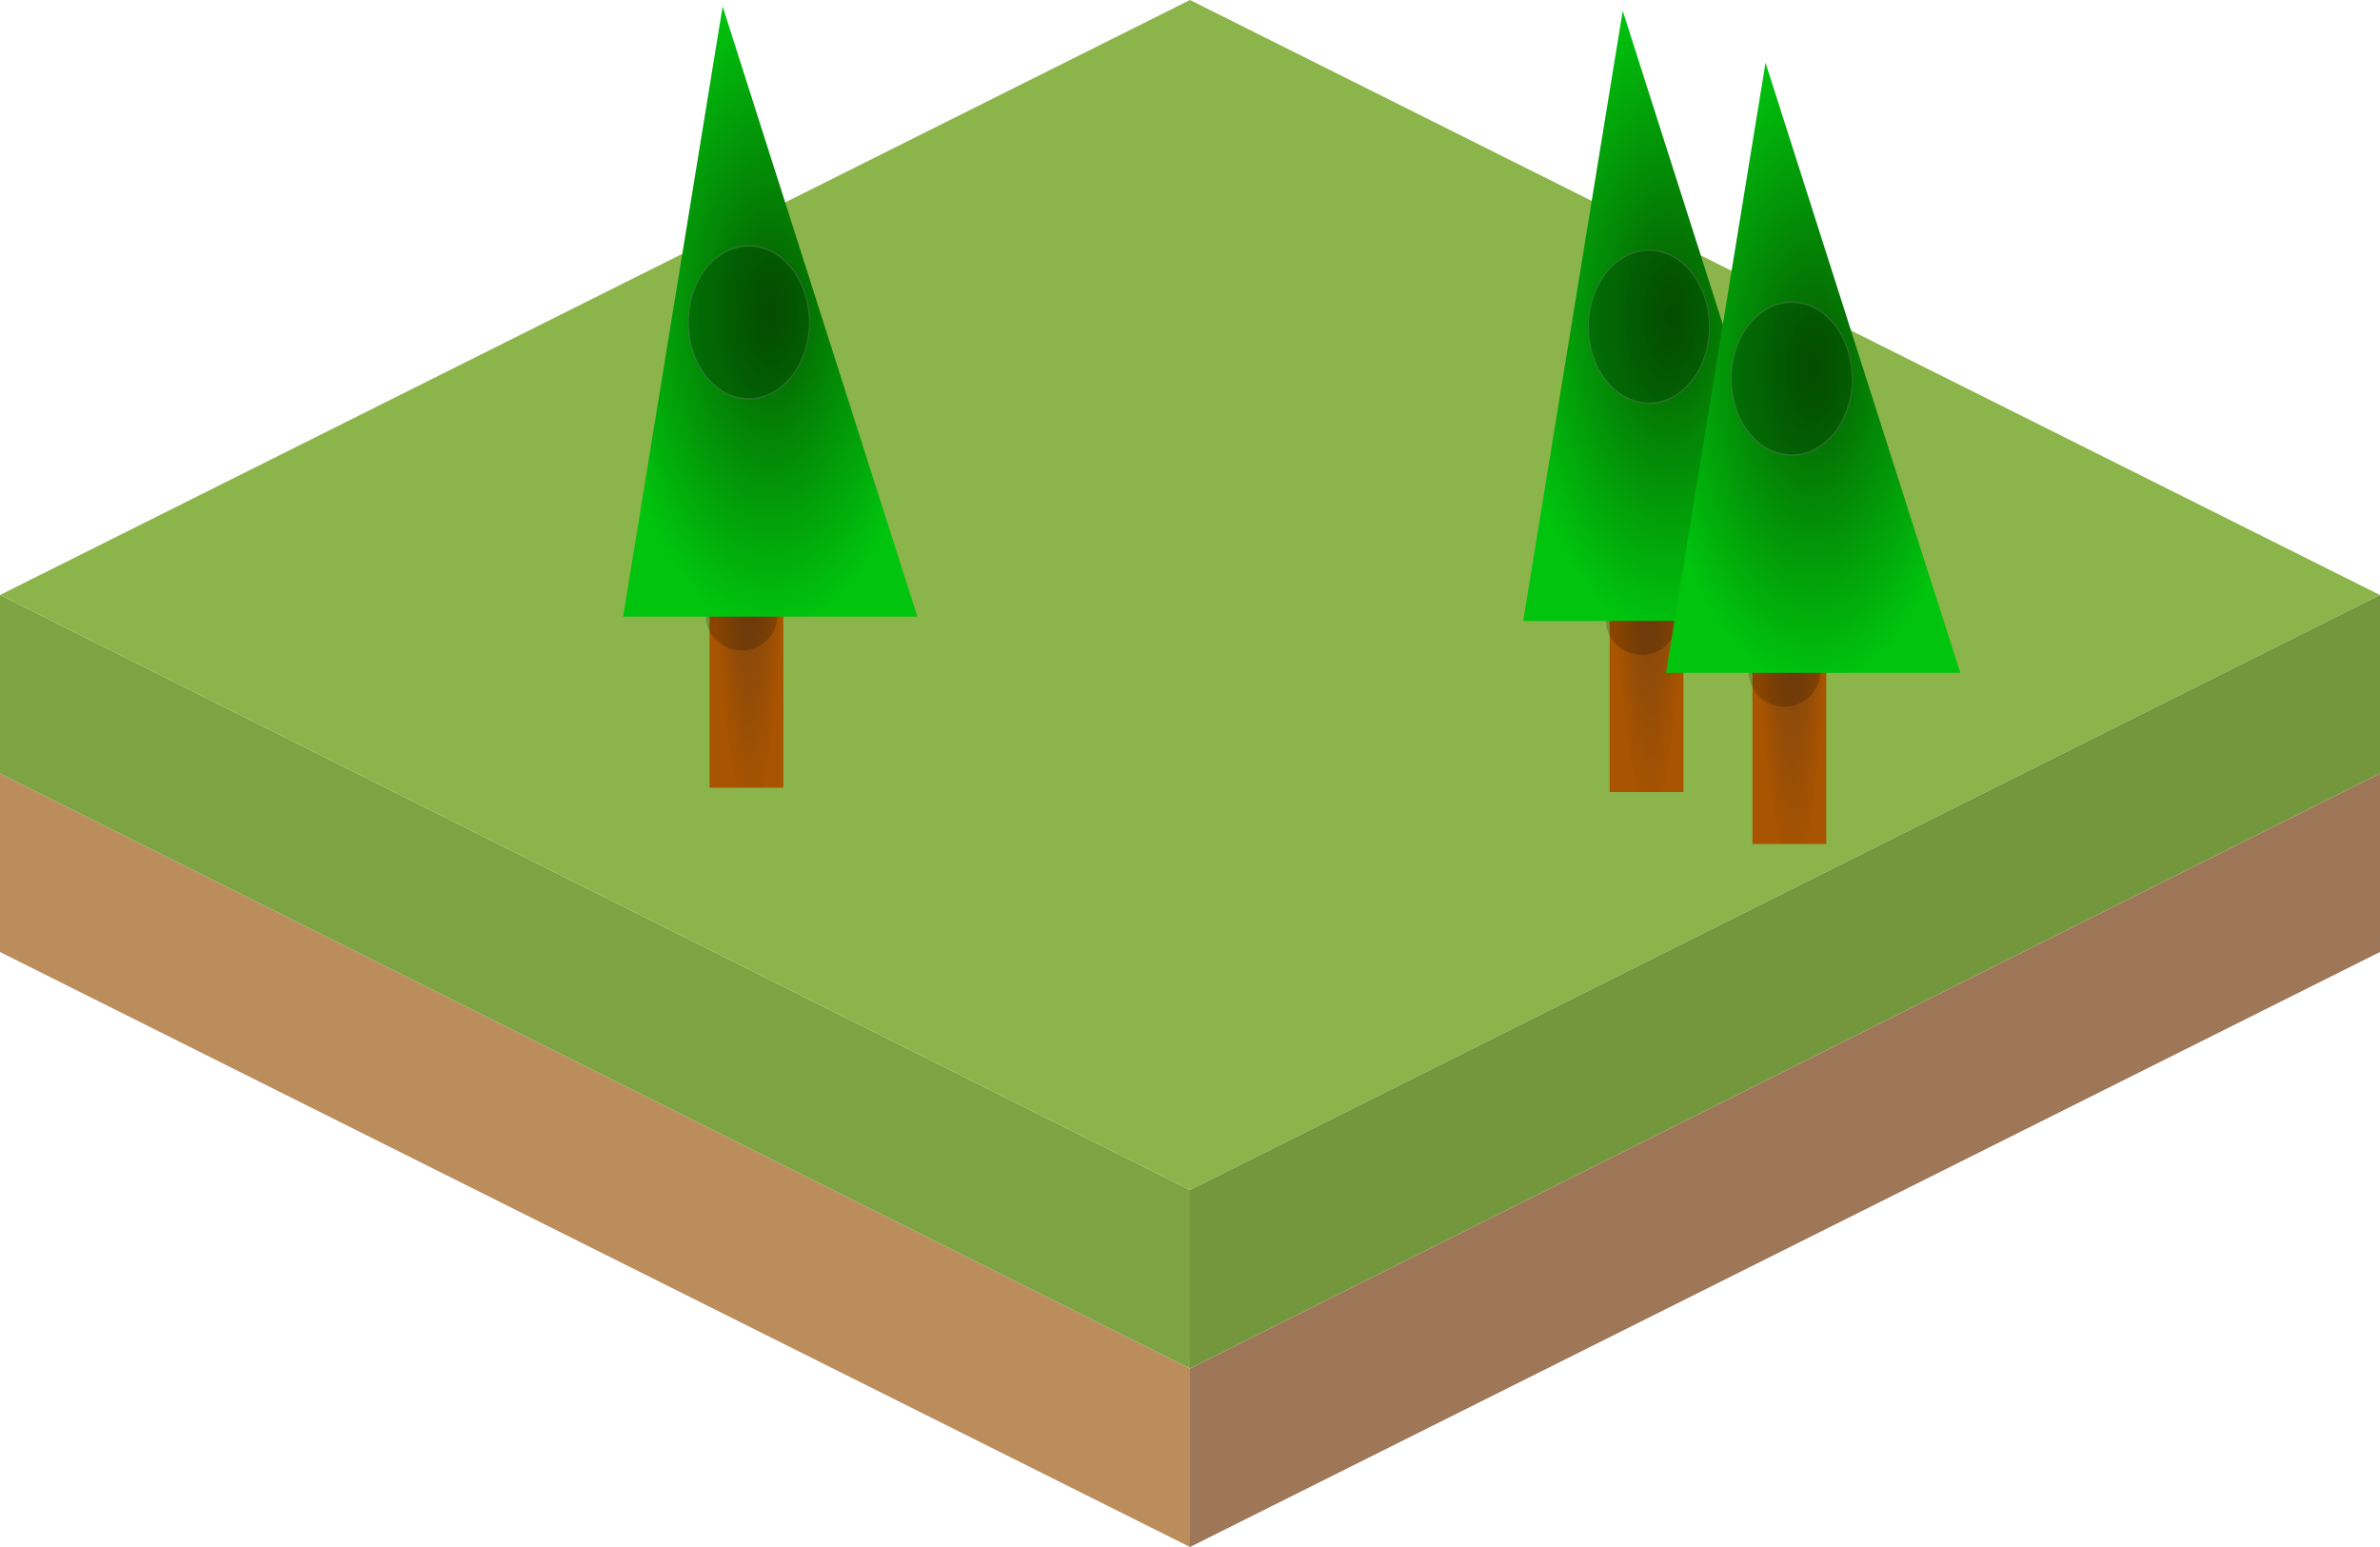 <?xml version="1.0" encoding="UTF-8" standalone="no"?>
<!-- Created with Inkscape (http://www.inkscape.org/) -->

<svg
   xmlns:dc="http://purl.org/dc/elements/1.1/"
   xmlns:cc="http://creativecommons.org/ns#"
   xmlns:rdf="http://www.w3.org/1999/02/22-rdf-syntax-ns#"
   xmlns:svg="http://www.w3.org/2000/svg"
   xmlns="http://www.w3.org/2000/svg"
   xmlns:xlink="http://www.w3.org/1999/xlink"
   xmlns:sodipodi="http://sodipodi.sourceforge.net/DTD/sodipodi-0.dtd"
   xmlns:inkscape="http://www.inkscape.org/namespaces/inkscape"
   width="100"
   height="65"
   id="svg5949"
   version="1.1"
   inkscape:version="0.48.4 r9939"
   sodipodi:docname="003_tree2.svg"
   inkscape:export-filename="/home/jake/git/cityMaster/images/001_ground/002_tree1.png"
   inkscape:export-xdpi="90"
   inkscape:export-ydpi="90">
  <defs
     id="defs5951">
    <linearGradient
       id="linearGradient3780">
      <stop
         style="stop-color:#065a00;stop-opacity:1;"
         offset="0"
         id="stop3782" />
      <stop
         style="stop-color:#00c40e;stop-opacity:1;"
         offset="1"
         id="stop3784" />
    </linearGradient>
    <linearGradient
       id="linearGradient3768">
      <stop
         style="stop-color:#663d18;stop-opacity:1;"
         offset="0"
         id="stop3770" />
      <stop
         style="stop-color:#a95400;stop-opacity:1;"
         offset="1"
         id="stop3772" />
    </linearGradient>
    <filter
       inkscape:collect="always"
       id="filter4032"
       x="-0.312"
       width="1.625"
       y="-0.249"
       height="1.498">
      <feGaussianBlur
         inkscape:collect="always"
         stdDeviation="0.393"
         id="feGaussianBlur4034" />
    </filter>
    <radialGradient
       inkscape:collect="always"
       xlink:href="#linearGradient3768"
       id="radialGradient4046"
       gradientUnits="userSpaceOnUse"
       gradientTransform="matrix(0.742,-0.011,0.063,7.633,24.4,-203.294)"
       cx="57.909"
       cy="23.607"
       fx="57.909"
       fy="23.607"
       r="2.153" />
    <radialGradient
       inkscape:collect="always"
       xlink:href="#linearGradient3780"
       id="radialGradient4058"
       cx="69.818"
       cy="-27.636"
       fx="69.818"
       fy="-27.636"
       r="6.682"
       gradientTransform="matrix(1,0,0,1.993,0,27.448)"
       gradientUnits="userSpaceOnUse" />
    <filter
       inkscape:collect="always"
       id="filter4096">
      <feGaussianBlur
         inkscape:collect="always"
         stdDeviation="0.19"
         id="feGaussianBlur4098" />
    </filter>
    <filter
       inkscape:collect="always"
       id="filter4104"
       x="-0.358"
       width="1.716"
       y="-0.376"
       height="1.752">
      <feGaussianBlur
         inkscape:collect="always"
         stdDeviation="1.709"
         id="feGaussianBlur4106" />
    </filter>
    <radialGradient
       inkscape:collect="always"
       xlink:href="#linearGradient3768"
       id="radialGradient4178"
       gradientUnits="userSpaceOnUse"
       gradientTransform="matrix(0.742,-0.011,0.063,7.633,24.4,-203.294)"
       cx="57.909"
       cy="23.607"
       fx="57.909"
       fy="23.607"
       r="2.153" />
    <radialGradient
       inkscape:collect="always"
       xlink:href="#linearGradient3780"
       id="radialGradient4180"
       gradientUnits="userSpaceOnUse"
       gradientTransform="matrix(1,0,0,1.993,0,27.448)"
       cx="69.818"
       cy="-27.636"
       fx="69.818"
       fy="-27.636"
       r="6.682" />
    <radialGradient
       inkscape:collect="always"
       xlink:href="#linearGradient3768"
       id="radialGradient4182"
       gradientUnits="userSpaceOnUse"
       gradientTransform="matrix(0.742,-0.011,0.063,7.633,24.4,-203.294)"
       cx="57.909"
       cy="23.607"
       fx="57.909"
       fy="23.607"
       r="2.153" />
    <radialGradient
       inkscape:collect="always"
       xlink:href="#linearGradient3780"
       id="radialGradient4184"
       gradientUnits="userSpaceOnUse"
       gradientTransform="matrix(1,0,0,1.993,0,27.448)"
       cx="69.818"
       cy="-27.636"
       fx="69.818"
       fy="-27.636"
       r="6.682" />
  </defs>
  <sodipodi:namedview
     id="base"
     pagecolor="#ffffff"
     bordercolor="#666666"
     borderopacity="1.0"
     inkscape:pageopacity="0"
     inkscape:pageshadow="2"
     inkscape:zoom="5.5"
     inkscape:cx="26.701068"
     inkscape:cy="54.27725"
     inkscape:current-layer="layer1"
     showgrid="true"
     inkscape:document-units="px"
     inkscape:grid-bbox="true"
     inkscape:window-width="1317"
     inkscape:window-height="744"
     inkscape:window-x="49"
     inkscape:window-y="24"
     inkscape:window-maximized="1" />
  <g
     id="layer1"
     inkscape:label="Layer 1"
     inkscape:groupmode="layer"
     transform="translate(0,1)">
    <path
       d="M 50,64 1.7236751e-8,39 v -7.5 L 50,56.5 v 7.5 z"
       id="path143"
       inkscape:connector-curvature="0"
       style="fill:#bb8d5d" />
    <path
       d="m 1.1723675e-7,31.5 v -7.5 L 50,49 v 7.5 l -50,-25 z"
       id="path145"
       inkscape:connector-curvature="0"
       style="fill:#7da343" />
    <path
       d="M 1.1723675e-7,24 50,-1 100,24 l -50,25 -50,-25 z"
       id="path147"
       inkscape:connector-curvature="0"
       style="fill:#8bb54a" />
    <path
       d="m 100,24 v 7.5 l -50,25 v -7.5 l 50,-25 z"
       id="path149"
       inkscape:connector-curvature="0"
       style="fill:#74973e" />
    <path
       d="m 100,31.5 v 7.5 l -50,25 v -7.5 l 50,-25 z"
       id="path151"
       inkscape:connector-curvature="0"
       style="fill:#9e7758" />
    <g
       id="g4108"
       transform="translate(-37.455,40.727)">
      <rect
         style="fill:url(#radialGradient4046);fill-opacity:1;stroke:#777777;stroke-width:0;stroke-miterlimit:4;stroke-opacity:1;stroke-dasharray:none;stroke-dashoffset:0"
         id="rect4036"
         width="3.101"
         height="19.287"
         x="67.268"
         y="-27.916" />
      <path
         sodipodi:type="arc"
         style="opacity:0.436;fill:#000000;fill-opacity:1;stroke:#003a00;stroke-width:0;stroke-linecap:round;stroke-miterlimit:4;stroke-opacity:1;stroke-dasharray:none;stroke-dashoffset:0;filter:url(#filter4032)"
         id="path4040"
         sodipodi:cx="57.886333"
         sodipodi:cy="22.927147"
         sodipodi:rx="1.5106372"
         sodipodi:ry="1.8963318"
         d="m 59.397,22.927 c 0,1.047 -0.676,1.896 -1.511,1.896 -0.834,0 -1.511,-0.849 -1.511,-1.896 0,-1.047 0.676,-1.896 1.511,-1.896 0.834,0 1.511,0.849 1.511,1.896 z"
         transform="matrix(1,0,0,0.784,10.727,-33.859)" />
      <path
         transform="translate(0,-1)"
         inkscape:connector-curvature="0"
         id="path4050"
         d="M 63.636,-14.818 67.818,-40.455 76,-14.818 z"
         style="fill:url(#radialGradient4058);fill-opacity:1;stroke:#000000;stroke-width:0;stroke-linecap:butt;stroke-linejoin:miter;stroke-miterlimit:4;stroke-opacity:1;stroke-dasharray:none;filter:url(#filter4096)" />
      <path
         sodipodi:type="arc"
         style="opacity:0.584;fill:#003100;fill-opacity:1;stroke:#777777;stroke-width:0.1;stroke-miterlimit:4;stroke-opacity:1;stroke-dasharray:none;stroke-dashoffset:0;filter:url(#filter4104)"
         id="path4038"
         sodipodi:cx="55.727272"
         sodipodi:cy="15.545455"
         sodipodi:rx="5.7272725"
         sodipodi:ry="5.4545455"
         d="M 61.455,15.545 C 61.455,18.558 58.89,21 55.727,21 52.564,21 50,18.558 50,15.545 c 0,-3.012 2.564,-5.455 5.727,-5.455 3.163,0 5.727,2.442 5.727,5.455 z"
         transform="matrix(0.444,0,0,0.589,44.176,-37.338)" />
    </g>
    <g
       transform="translate(0.364,40.909)"
       id="g4158">
      <rect
         y="-27.916"
         x="67.268"
         height="19.287"
         width="3.101"
         id="rect4160"
         style="fill:url(#radialGradient4182);fill-opacity:1;stroke:#777777;stroke-width:0;stroke-miterlimit:4;stroke-opacity:1;stroke-dasharray:none;stroke-dashoffset:0" />
      <path
         transform="matrix(1,0,0,0.784,10.727,-33.859)"
         d="m 59.397,22.927 c 0,1.047 -0.676,1.896 -1.511,1.896 -0.834,0 -1.511,-0.849 -1.511,-1.896 0,-1.047 0.676,-1.896 1.511,-1.896 0.834,0 1.511,0.849 1.511,1.896 z"
         sodipodi:ry="1.8963318"
         sodipodi:rx="1.5106372"
         sodipodi:cy="22.927147"
         sodipodi:cx="57.886333"
         id="path4162"
         style="opacity:0.436;fill:#000000;fill-opacity:1;stroke:#003a00;stroke-width:0;stroke-linecap:round;stroke-miterlimit:4;stroke-opacity:1;stroke-dasharray:none;stroke-dashoffset:0;filter:url(#filter4032)"
         sodipodi:type="arc" />
      <path
         style="fill:url(#radialGradient4184);fill-opacity:1;stroke:#000000;stroke-width:0;stroke-linecap:butt;stroke-linejoin:miter;stroke-miterlimit:4;stroke-opacity:1;stroke-dasharray:none;filter:url(#filter4096)"
         d="M 63.636,-14.818 67.818,-40.455 76,-14.818 z"
         id="path4164"
         inkscape:connector-curvature="0"
         transform="translate(0,-1)" />
      <path
         transform="matrix(0.444,0,0,0.589,44.176,-37.338)"
         d="M 61.455,15.545 C 61.455,18.558 58.89,21 55.727,21 52.564,21 50,18.558 50,15.545 c 0,-3.012 2.564,-5.455 5.727,-5.455 3.163,0 5.727,2.442 5.727,5.455 z"
         sodipodi:ry="5.4545455"
         sodipodi:rx="5.7272725"
         sodipodi:cy="15.545455"
         sodipodi:cx="55.727272"
         id="path4166"
         style="opacity:0.584;fill:#003100;fill-opacity:1;stroke:#777777;stroke-width:0.1;stroke-miterlimit:4;stroke-opacity:1;stroke-dasharray:none;stroke-dashoffset:0;filter:url(#filter4104)"
         sodipodi:type="arc" />
    </g>
    <g
       id="g4168"
       transform="translate(6.364,43.091)">
      <rect
         style="fill:url(#radialGradient4178);fill-opacity:1;stroke:#777777;stroke-width:0;stroke-miterlimit:4;stroke-opacity:1;stroke-dasharray:none;stroke-dashoffset:0"
         id="rect4170"
         width="3.101"
         height="19.287"
         x="67.268"
         y="-27.916" />
      <path
         sodipodi:type="arc"
         style="opacity:0.436;fill:#000000;fill-opacity:1;stroke:#003a00;stroke-width:0;stroke-linecap:round;stroke-miterlimit:4;stroke-opacity:1;stroke-dasharray:none;stroke-dashoffset:0;filter:url(#filter4032)"
         id="path4172"
         sodipodi:cx="57.886333"
         sodipodi:cy="22.927147"
         sodipodi:rx="1.5106372"
         sodipodi:ry="1.8963318"
         d="m 59.397,22.927 c 0,1.047 -0.676,1.896 -1.511,1.896 -0.834,0 -1.511,-0.849 -1.511,-1.896 0,-1.047 0.676,-1.896 1.511,-1.896 0.834,0 1.511,0.849 1.511,1.896 z"
         transform="matrix(1,0,0,0.784,10.727,-33.859)" />
      <path
         transform="translate(0,-1)"
         inkscape:connector-curvature="0"
         id="path4174"
         d="M 63.636,-14.818 67.818,-40.455 76,-14.818 z"
         style="fill:url(#radialGradient4180);fill-opacity:1;stroke:#000000;stroke-width:0;stroke-linecap:butt;stroke-linejoin:miter;stroke-miterlimit:4;stroke-opacity:1;stroke-dasharray:none;filter:url(#filter4096)" />
      <path
         sodipodi:type="arc"
         style="opacity:0.584;fill:#003100;fill-opacity:1;stroke:#777777;stroke-width:0.1;stroke-miterlimit:4;stroke-opacity:1;stroke-dasharray:none;stroke-dashoffset:0;filter:url(#filter4104)"
         id="path4176"
         sodipodi:cx="55.727272"
         sodipodi:cy="15.545455"
         sodipodi:rx="5.7272725"
         sodipodi:ry="5.4545455"
         d="M 61.455,15.545 C 61.455,18.558 58.89,21 55.727,21 52.564,21 50,18.558 50,15.545 c 0,-3.012 2.564,-5.455 5.727,-5.455 3.163,0 5.727,2.442 5.727,5.455 z"
         transform="matrix(0.444,0,0,0.589,44.176,-37.338)" />
    </g>
  </g>
</svg>
